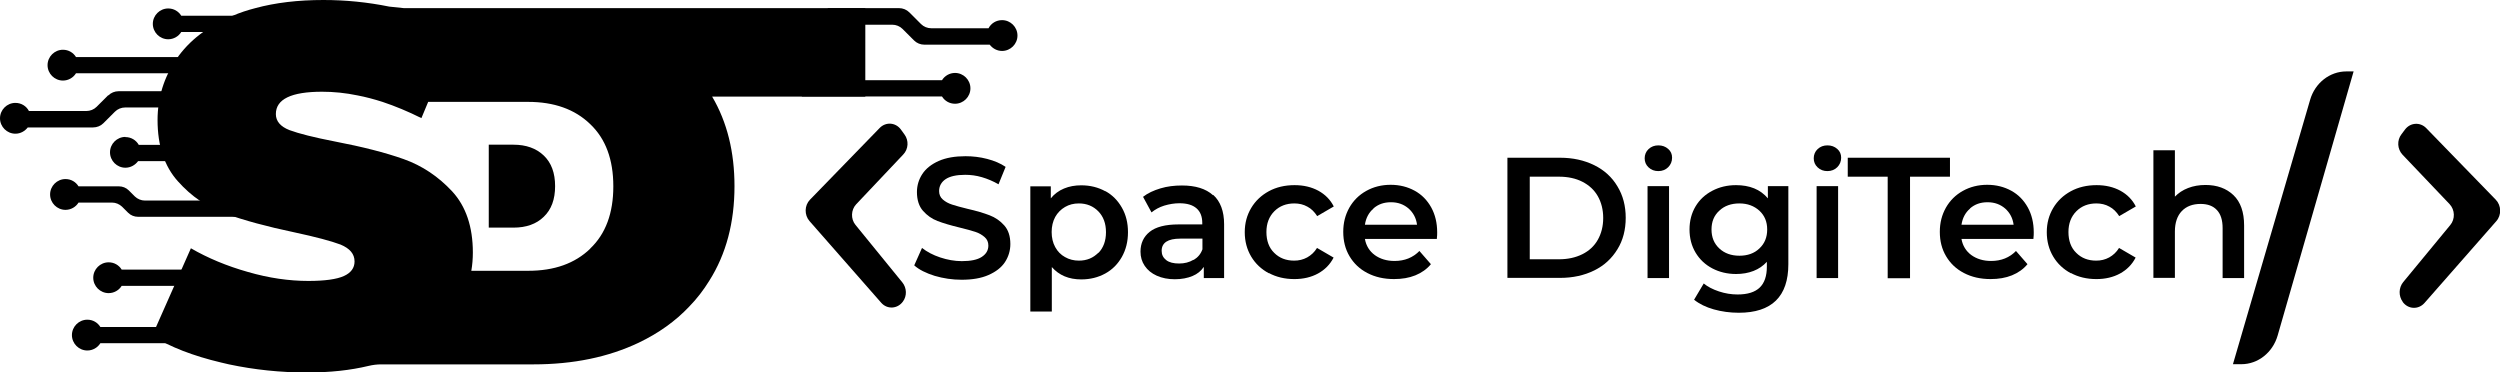 <?xml version="1.0" encoding="UTF-8"?><svg id="Layer_1" xmlns="http://www.w3.org/2000/svg" xmlns:xlink="http://www.w3.org/1999/xlink" viewBox="0 0 147.72 22.01"><defs><style>.cls-1{fill:url(#linear-gradient-2);}.cls-2{fill:#fff;}.cls-3{fill:url(#linear-gradient-14);}.cls-4{fill:url(#linear-gradient-6);}.cls-5{fill:#00aeef;}.cls-6{fill:url(#linear-gradient-11);}.cls-7{fill:url(#linear-gradient-10);}.cls-8{fill:url(#linear-gradient-5);}.cls-9{fill:url(#linear-gradient-7);}.cls-10{fill:url(#linear-gradient-9);}.cls-11{fill:url(#linear-gradient-3);}.cls-12{fill:url(#linear-gradient);}.cls-13{fill:url(#linear-gradient-4);}.cls-14{fill:url(#linear-gradient-8);}.cls-15{fill:url(#linear-gradient-12);}.cls-16{fill:url(#linear-gradient-13);}</style><linearGradient id="linear-gradient" x1="47.38" y1="5.22" x2="57.33" y2="5.22" gradientTransform="matrix(1, 0, 0, 1, 0, 0)" gradientUnits="userSpaceOnUse"><stop offset="0" stop-color="#4471b7"/><stop offset="1" stop-color="#56c9e9"/></linearGradient><linearGradient id="linear-gradient-2" x1="48.92" y1="1.75" x2="60.13" y2="1.75" xlink:href="#linear-gradient"/><linearGradient id="linear-gradient-3" x1="9.04" y1="1.41" x2="15.1" y2="1.41" xlink:href="#linear-gradient"/><linearGradient id="linear-gradient-4" x1="0" y1="6.64" x2="11.22" y2="6.64" xlink:href="#linear-gradient"/><linearGradient id="linear-gradient-5" x1="2.97" y1="11.7" x2="15.1" y2="11.7" xlink:href="#linear-gradient"/><linearGradient id="linear-gradient-6" x1="2.81" y1="3.85" x2="11.78" y2="3.85" xlink:href="#linear-gradient"/><linearGradient id="linear-gradient-7" x1="6.5" y1="8.99" x2="9.97" y2="8.99" xlink:href="#linear-gradient"/><linearGradient id="linear-gradient-8" x1="5.51" y1="16.41" x2="12.56" y2="16.41" xlink:href="#linear-gradient"/><linearGradient id="linear-gradient-9" x1="4.25" y1="19.8" x2="12.21" y2="19.8" xlink:href="#linear-gradient"/><linearGradient id="linear-gradient-10" x1="8.98" y1="11.01" x2="51.14" y2="11.01" xlink:href="#linear-gradient"/><linearGradient id="linear-gradient-11" x1="28.88" y1="11.01" x2="32.81" y2="11.01" xlink:href="#linear-gradient"/><linearGradient id="linear-gradient-12" x1="47.6" y1="12.74" x2="53.62" y2="12.74" xlink:href="#linear-gradient"/><linearGradient id="linear-gradient-13" x1="131.94" y1="12.87" x2="139.07" y2="12.87" xlink:href="#linear-gradient"/><linearGradient id="linear-gradient-14" x1="141.7" y1="12.74" x2="147.72" y2="12.74" xlink:href="#linear-gradient"/></defs><g><path className="cls-12" d="M55.66,5.7c.16,.26,.44,.43,.77,.43,.5,0,.91-.41,.91-.91s-.41-.91-.91-.91c-.32,0-.61,.17-.77,.43h-8.28v.96h8.28Z"/><path className="cls-1" d="M53.74,.74l.68,.68c.16,.16,.38,.25,.61,.25h3.38c.15-.29,.45-.48,.8-.48,.5,0,.91,.41,.91,.91s-.41,.91-.91,.91c-.3,0-.56-.15-.73-.37h-3.86c-.23,0-.45-.09-.61-.25l-.68-.68c-.16-.16-.38-.25-.61-.25h-3.81V.48h4.21c.23,0,.45,.09,.61,.25Z"/><path className="cls-11" d="M9.94,.5c-.5,0-.91,.41-.91,.91s.41,.91,.91,.91c.32,0,.61-.17,.77-.43h4.38V.93h-4.38c-.16-.26-.44-.43-.77-.43Z"/><path className="cls-13" d="M6.39,5.63l-.68,.68c-.16,.16-.38,.25-.61,.25H1.71c-.15-.29-.45-.48-.8-.48-.5,0-.91,.41-.91,.91s.41,.91,.91,.91c.3,0,.56-.15,.73-.37h3.86c.23,0,.45-.09,.61-.25l.68-.68c.16-.16,.38-.25,.61-.25h3.81v-.96H7.01c-.23,0-.45,.09-.61,.25Z"/><path className="cls-8" d="M7.97,11.61l-.36-.36c-.16-.16-.37-.24-.59-.24h-2.38c-.16-.26-.44-.43-.77-.43-.5,0-.91,.41-.91,.91s.41,.91,.91,.91c.32,0,.61-.17,.77-.43h1.98c.22,0,.43,.09,.59,.24l.36,.36c.16,.16,.37,.24,.59,.24h6.94v-.96h-6.54c-.22,0-.43-.09-.59-.24Z"/><path className="cls-4" d="M3.72,2.94c-.5,0-.91,.41-.91,.91s.41,.91,.91,.91c.32,0,.61-.17,.77-.43h7.29v-.96H4.49c-.16-.26-.44-.43-.77-.43Z"/><path className="cls-9" d="M7.41,8.09c-.5,0-.91,.41-.91,.91s.41,.91,.91,.91c.31,0,.58-.16,.75-.39h1.81v-.96h-1.77c-.16-.28-.45-.46-.79-.46Z"/><path className="cls-14" d="M6.42,15.5c-.5,0-.91,.41-.91,.91s.41,.91,.91,.91c.32,0,.61-.17,.77-.43h5.38v-.96H7.19c-.16-.26-.44-.43-.77-.43Z"/><path className="cls-10" d="M5.16,18.89c-.5,0-.91,.41-.91,.91s.41,.91,.91,.91c.32,0,.61-.17,.77-.43h6.29v-.96H5.93c-.16-.26-.44-.43-.77-.43Z"/><g><path className="cls-7" d="M23.86,.48l-.86-.09c-1.28-.26-2.57-.39-3.89-.39-1.5,0-2.84,.16-4.02,.48-.47,.12-.92,.27-1.34,.45-1.48,.62-2.58,1.47-3.32,2.55s-1.12,2.29-1.12,3.61c0,1.52,.4,2.73,1.2,3.62,.8,.9,1.74,1.54,2.83,1.92,1.08,.39,2.44,.76,4.06,1.1,1.26,.27,2.16,.51,2.72,.72,.55,.23,.83,.55,.83,1,0,.38-.21,.67-.63,.86-.42,.19-1.12,.29-2.1,.29-1.14,0-2.33-.17-3.57-.53-1.24-.35-2.37-.82-3.37-1.4l-2.29,5.17c1.06,.66,2.42,1.19,4.07,1.58,.16,.04,.31,.07,.47,.11,1.51,.32,3.05,.48,4.62,.48,1.34,0,2.55-.13,3.63-.39,.25-.06,.5-.09,.75-.09h9c2.35,0,4.42-.43,6.21-1.28,1.17-.56,2.17-1.27,2.99-2.14,.45-.46,.84-.97,1.18-1.52,1-1.58,1.49-3.45,1.49-5.59,0-2.01-.43-3.78-1.32-5.29h9.05V.48H23.86Zm11.02,14.21c-.91,.88-2.13,1.31-3.66,1.31h-3.37c.06-.35,.09-.71,.09-1.08,0-1.52-.41-2.73-1.22-3.61-.82-.88-1.77-1.52-2.87-1.91-1.1-.39-2.45-.73-4.06-1.04-1.24-.24-2.14-.47-2.68-.67-.54-.21-.81-.53-.81-.95,0-.88,.91-1.32,2.73-1.32,.69,0,1.39,.07,2.11,.22,.47,.09,.96,.22,1.46,.38,.75,.25,1.52,.57,2.3,.96l.4-.96h5.91c1.52,0,2.75,.43,3.66,1.31,.92,.87,1.37,2.1,1.37,3.68s-.45,2.81-1.37,3.68Z"/><path className="cls-6" d="M28.88,8.55v4.9h1.46c.75,0,1.35-.21,1.79-.64,.45-.43,.67-1.03,.67-1.81s-.22-1.38-.67-1.81c-.45-.43-1.05-.64-1.79-.64h-1.46Z"/></g></g><path className="cls-15" d="M50.55,13.29l2.77,3.4c.26,.32,.28,.8,.03,1.13h0c-.32,.44-.93,.47-1.28,.07l-4.24-4.83c-.31-.36-.3-.92,.03-1.26l4.12-4.24c.36-.37,.94-.33,1.25,.09l.21,.29c.27,.36,.24,.87-.07,1.19l-2.78,2.94c-.31,.33-.33,.87-.04,1.22Z"/><path className="cls-16" d="M132.44,21.52h-.5l4.56-15.62c.29-1,1.16-1.68,2.14-1.68h.43l-4.49,15.61c-.29,1-1.16,1.69-2.14,1.69Z"/><path className="cls-3" d="M141.97,17.83h0c-.25-.34-.24-.83,.03-1.16l2.78-3.37c.3-.36,.28-.9-.04-1.24l-2.78-2.92c-.31-.33-.34-.85-.06-1.21l.21-.28c.31-.41,.89-.45,1.25-.08l4.11,4.23c.33,.34,.35,.91,.03,1.27l-4.24,4.83c-.36,.41-.97,.38-1.29-.06Z"/><path className="cls-5" d="M55.23,16.3c-.51-.16-.92-.36-1.21-.62l.46-1.03c.29,.23,.65,.42,1.07,.56s.85,.22,1.28,.22c.53,0,.92-.08,1.18-.25,.26-.17,.39-.39,.39-.67,0-.2-.07-.37-.22-.5s-.33-.24-.55-.31c-.22-.07-.53-.16-.91-.25-.54-.13-.98-.26-1.32-.39-.34-.13-.62-.33-.86-.6s-.36-.65-.36-1.11c0-.39,.11-.75,.32-1.07,.21-.32,.54-.58,.97-.77,.43-.19,.96-.28,1.58-.28,.43,0,.86,.05,1.28,.16,.42,.11,.78,.26,1.09,.47l-.42,1.03c-.31-.18-.64-.32-.98-.42s-.67-.14-.99-.14c-.52,0-.91,.09-1.16,.26s-.38,.41-.38,.7c0,.2,.07,.37,.22,.5,.15,.13,.33,.23,.55,.3,.22,.07,.53,.16,.91,.25,.53,.12,.96,.25,1.3,.38s.63,.33,.87,.6c.24,.27,.36,.64,.36,1.1,0,.39-.11,.75-.32,1.07s-.54,.57-.97,.76c-.43,.19-.96,.28-1.59,.28-.55,0-1.08-.08-1.59-.23Z"/><path className="cls-5" d="M65.31,11.29c.42,.23,.74,.56,.98,.98s.36,.9,.36,1.45-.12,1.03-.36,1.46c-.24,.42-.56,.75-.98,.98-.42,.23-.89,.35-1.42,.35-.73,0-1.31-.24-1.74-.73v2.63h-1.27v-7.4h1.21v.71c.21-.26,.47-.45,.78-.58,.31-.13,.65-.19,1.02-.19,.53,0,1,.12,1.42,.35Zm-.41,3.66c.3-.31,.45-.72,.45-1.23s-.15-.92-.45-1.23c-.3-.31-.69-.47-1.15-.47-.31,0-.58,.07-.82,.21-.24,.14-.44,.34-.58,.59-.14,.26-.21,.56-.21,.89s.07,.64,.21,.89c.14,.26,.34,.46,.58,.59,.24,.14,.52,.21,.82,.21,.47,0,.85-.16,1.15-.47Z"/><path className="cls-5" d="M71.69,11.52c.42,.38,.64,.96,.64,1.73v3.18h-1.2v-.66c-.16,.24-.38,.42-.67,.54s-.64,.19-1.04,.19-.76-.07-1.07-.21-.54-.33-.71-.58c-.17-.25-.25-.53-.25-.84,0-.49,.18-.88,.54-1.17,.36-.29,.93-.44,1.71-.44h1.4v-.08c0-.38-.11-.67-.34-.87s-.56-.3-1.01-.3c-.3,0-.6,.05-.9,.14-.29,.09-.54,.23-.75,.4l-.5-.92c.28-.22,.63-.38,1.03-.5,.4-.12,.82-.17,1.27-.17,.8,0,1.41,.19,1.83,.57Zm-1.16,3.84c.25-.15,.42-.35,.52-.63v-.63h-1.31c-.73,0-1.1,.24-1.1,.72,0,.23,.09,.41,.27,.55,.18,.14,.44,.2,.76,.2s.6-.07,.85-.22Z"/><path className="cls-5" d="M74.98,16.15c-.45-.24-.8-.57-1.05-.99-.25-.42-.38-.9-.38-1.44s.13-1.01,.38-1.43c.25-.42,.6-.75,1.04-.99,.44-.24,.95-.36,1.52-.36,.54,0,1,.11,1.41,.33,.4,.22,.71,.53,.91,.93l-.98,.57c-.16-.25-.35-.44-.58-.56-.23-.13-.49-.19-.77-.19-.47,0-.87,.15-1.18,.46-.31,.31-.47,.72-.47,1.23s.15,.93,.46,1.23c.31,.31,.7,.46,1.18,.46,.28,0,.53-.06,.77-.19,.23-.13,.43-.31,.58-.56l.98,.57c-.21,.41-.52,.72-.92,.94-.4,.22-.87,.33-1.4,.33-.56,0-1.07-.12-1.51-.36Z"/><path className="cls-5" d="M84.91,14.12h-4.26c.07,.4,.27,.72,.58,.95,.32,.23,.71,.35,1.17,.35,.6,0,1.09-.2,1.47-.59l.68,.78c-.24,.29-.55,.51-.92,.66-.37,.15-.79,.22-1.26,.22-.6,0-1.12-.12-1.58-.36s-.8-.57-1.05-.99c-.25-.42-.37-.9-.37-1.44s.12-1,.36-1.43c.24-.42,.57-.75,1-.99,.43-.24,.91-.36,1.44-.36s1,.12,1.42,.35,.74,.56,.98,.99c.23,.42,.35,.91,.35,1.47,0,.09,0,.21-.02,.38Zm-3.75-1.8c-.28,.24-.45,.56-.51,.96h3.08c-.05-.39-.22-.71-.5-.96-.28-.24-.62-.37-1.04-.37s-.75,.12-1.03,.36Z"/><path className="cls-5" d="M89.07,9.32h3.11c.76,0,1.43,.15,2.02,.44,.59,.29,1.05,.71,1.37,1.25,.33,.54,.49,1.16,.49,1.86s-.16,1.33-.49,1.86c-.33,.54-.78,.96-1.37,1.25-.59,.29-1.26,.44-2.02,.44h-3.11v-7.11Zm3.05,6c.52,0,.98-.1,1.38-.3s.7-.48,.91-.85c.21-.37,.32-.8,.32-1.29s-.11-.92-.32-1.29c-.21-.37-.52-.65-.91-.85s-.86-.3-1.38-.3h-1.73v4.88h1.73Z"/><path className="cls-5" d="M97.41,9.89c-.16-.15-.23-.33-.23-.54s.08-.4,.23-.54c.16-.15,.35-.22,.58-.22s.42,.07,.58,.21c.16,.14,.23,.31,.23,.52,0,.22-.08,.41-.23,.56s-.35,.23-.58,.23-.42-.07-.58-.22Zm-.06,1.11h1.27v5.43h-1.27v-5.43Z"/><path className="cls-5" d="M105.67,11.01v4.6c0,1.91-.98,2.87-2.93,2.87-.52,0-1.02-.07-1.48-.2s-.85-.32-1.16-.57l.57-.96c.24,.2,.54,.35,.9,.47,.36,.12,.73,.18,1.1,.18,.6,0,1.03-.14,1.31-.41,.28-.27,.42-.68,.42-1.24v-.28c-.22,.24-.48,.42-.79,.54s-.65,.18-1.03,.18c-.51,0-.98-.11-1.4-.33-.42-.22-.75-.53-.99-.93-.24-.4-.36-.86-.36-1.37s.12-.97,.36-1.37c.24-.4,.57-.7,.99-.92,.42-.22,.88-.33,1.4-.33,.39,0,.75,.06,1.07,.19,.32,.13,.59,.33,.81,.59v-.72h1.21Zm-1.71,3.67c.31-.29,.46-.66,.46-1.12s-.15-.82-.46-1.11c-.31-.28-.7-.43-1.18-.43s-.89,.14-1.19,.43c-.31,.28-.46,.65-.46,1.11s.15,.83,.46,1.12c.31,.29,.71,.43,1.19,.43s.88-.14,1.18-.43Z"/><path className="cls-5" d="M107.4,9.89c-.16-.15-.23-.33-.23-.54s.08-.4,.23-.54c.16-.15,.35-.22,.58-.22s.42,.07,.58,.21c.16,.14,.23,.31,.23,.52,0,.22-.08,.41-.23,.56s-.35,.23-.58,.23-.42-.07-.58-.22Zm-.06,1.11h1.27v5.43h-1.27v-5.43Z"/><path className="cls-2" d="M111.54,10.44h-2.36v-1.12h6.04v1.12h-2.36v6h-1.32v-6Z"/><path className="cls-2" d="M120.16,14.12h-4.26c.07,.4,.27,.72,.58,.95,.32,.23,.71,.35,1.17,.35,.6,0,1.09-.2,1.47-.59l.68,.78c-.24,.29-.55,.51-.92,.66-.37,.15-.79,.22-1.26,.22-.6,0-1.12-.12-1.58-.36s-.8-.57-1.05-.99c-.25-.42-.37-.9-.37-1.44s.12-1,.36-1.43c.24-.42,.57-.75,1-.99,.43-.24,.91-.36,1.44-.36s1,.12,1.42,.35,.74,.56,.98,.99c.23,.42,.35,.91,.35,1.47,0,.09,0,.21-.02,.38Zm-3.75-1.8c-.28,.24-.45,.56-.51,.96h3.08c-.05-.39-.22-.71-.5-.96-.28-.24-.62-.37-1.04-.37s-.75,.12-1.03,.36Z"/><path className="cls-2" d="M122.37,16.15c-.45-.24-.8-.57-1.05-.99-.25-.42-.38-.9-.38-1.44s.13-1.01,.38-1.43c.25-.42,.6-.75,1.04-.99,.44-.24,.95-.36,1.52-.36,.54,0,1,.11,1.41,.33,.4,.22,.71,.53,.91,.93l-.98,.57c-.16-.25-.35-.44-.58-.56-.23-.13-.49-.19-.77-.19-.47,0-.87,.15-1.18,.46-.31,.31-.47,.72-.47,1.23s.15,.93,.46,1.23c.31,.31,.7,.46,1.18,.46,.28,0,.53-.06,.77-.19,.23-.13,.43-.31,.58-.56l.98,.57c-.21,.41-.52,.72-.92,.94-.4,.22-.87,.33-1.4,.33-.56,0-1.07-.12-1.51-.36Z"/><path className="cls-2" d="M131.98,11.54c.41,.4,.62,.99,.62,1.78v3.11h-1.27v-2.95c0-.47-.11-.83-.34-1.07-.22-.24-.54-.36-.96-.36-.47,0-.84,.14-1.11,.42-.27,.28-.41,.69-.41,1.21v2.74h-1.27v-7.54h1.27v2.74c.21-.22,.47-.39,.78-.51,.31-.12,.65-.18,1.03-.18,.68,0,1.23,.2,1.65,.6Z"/></svg>